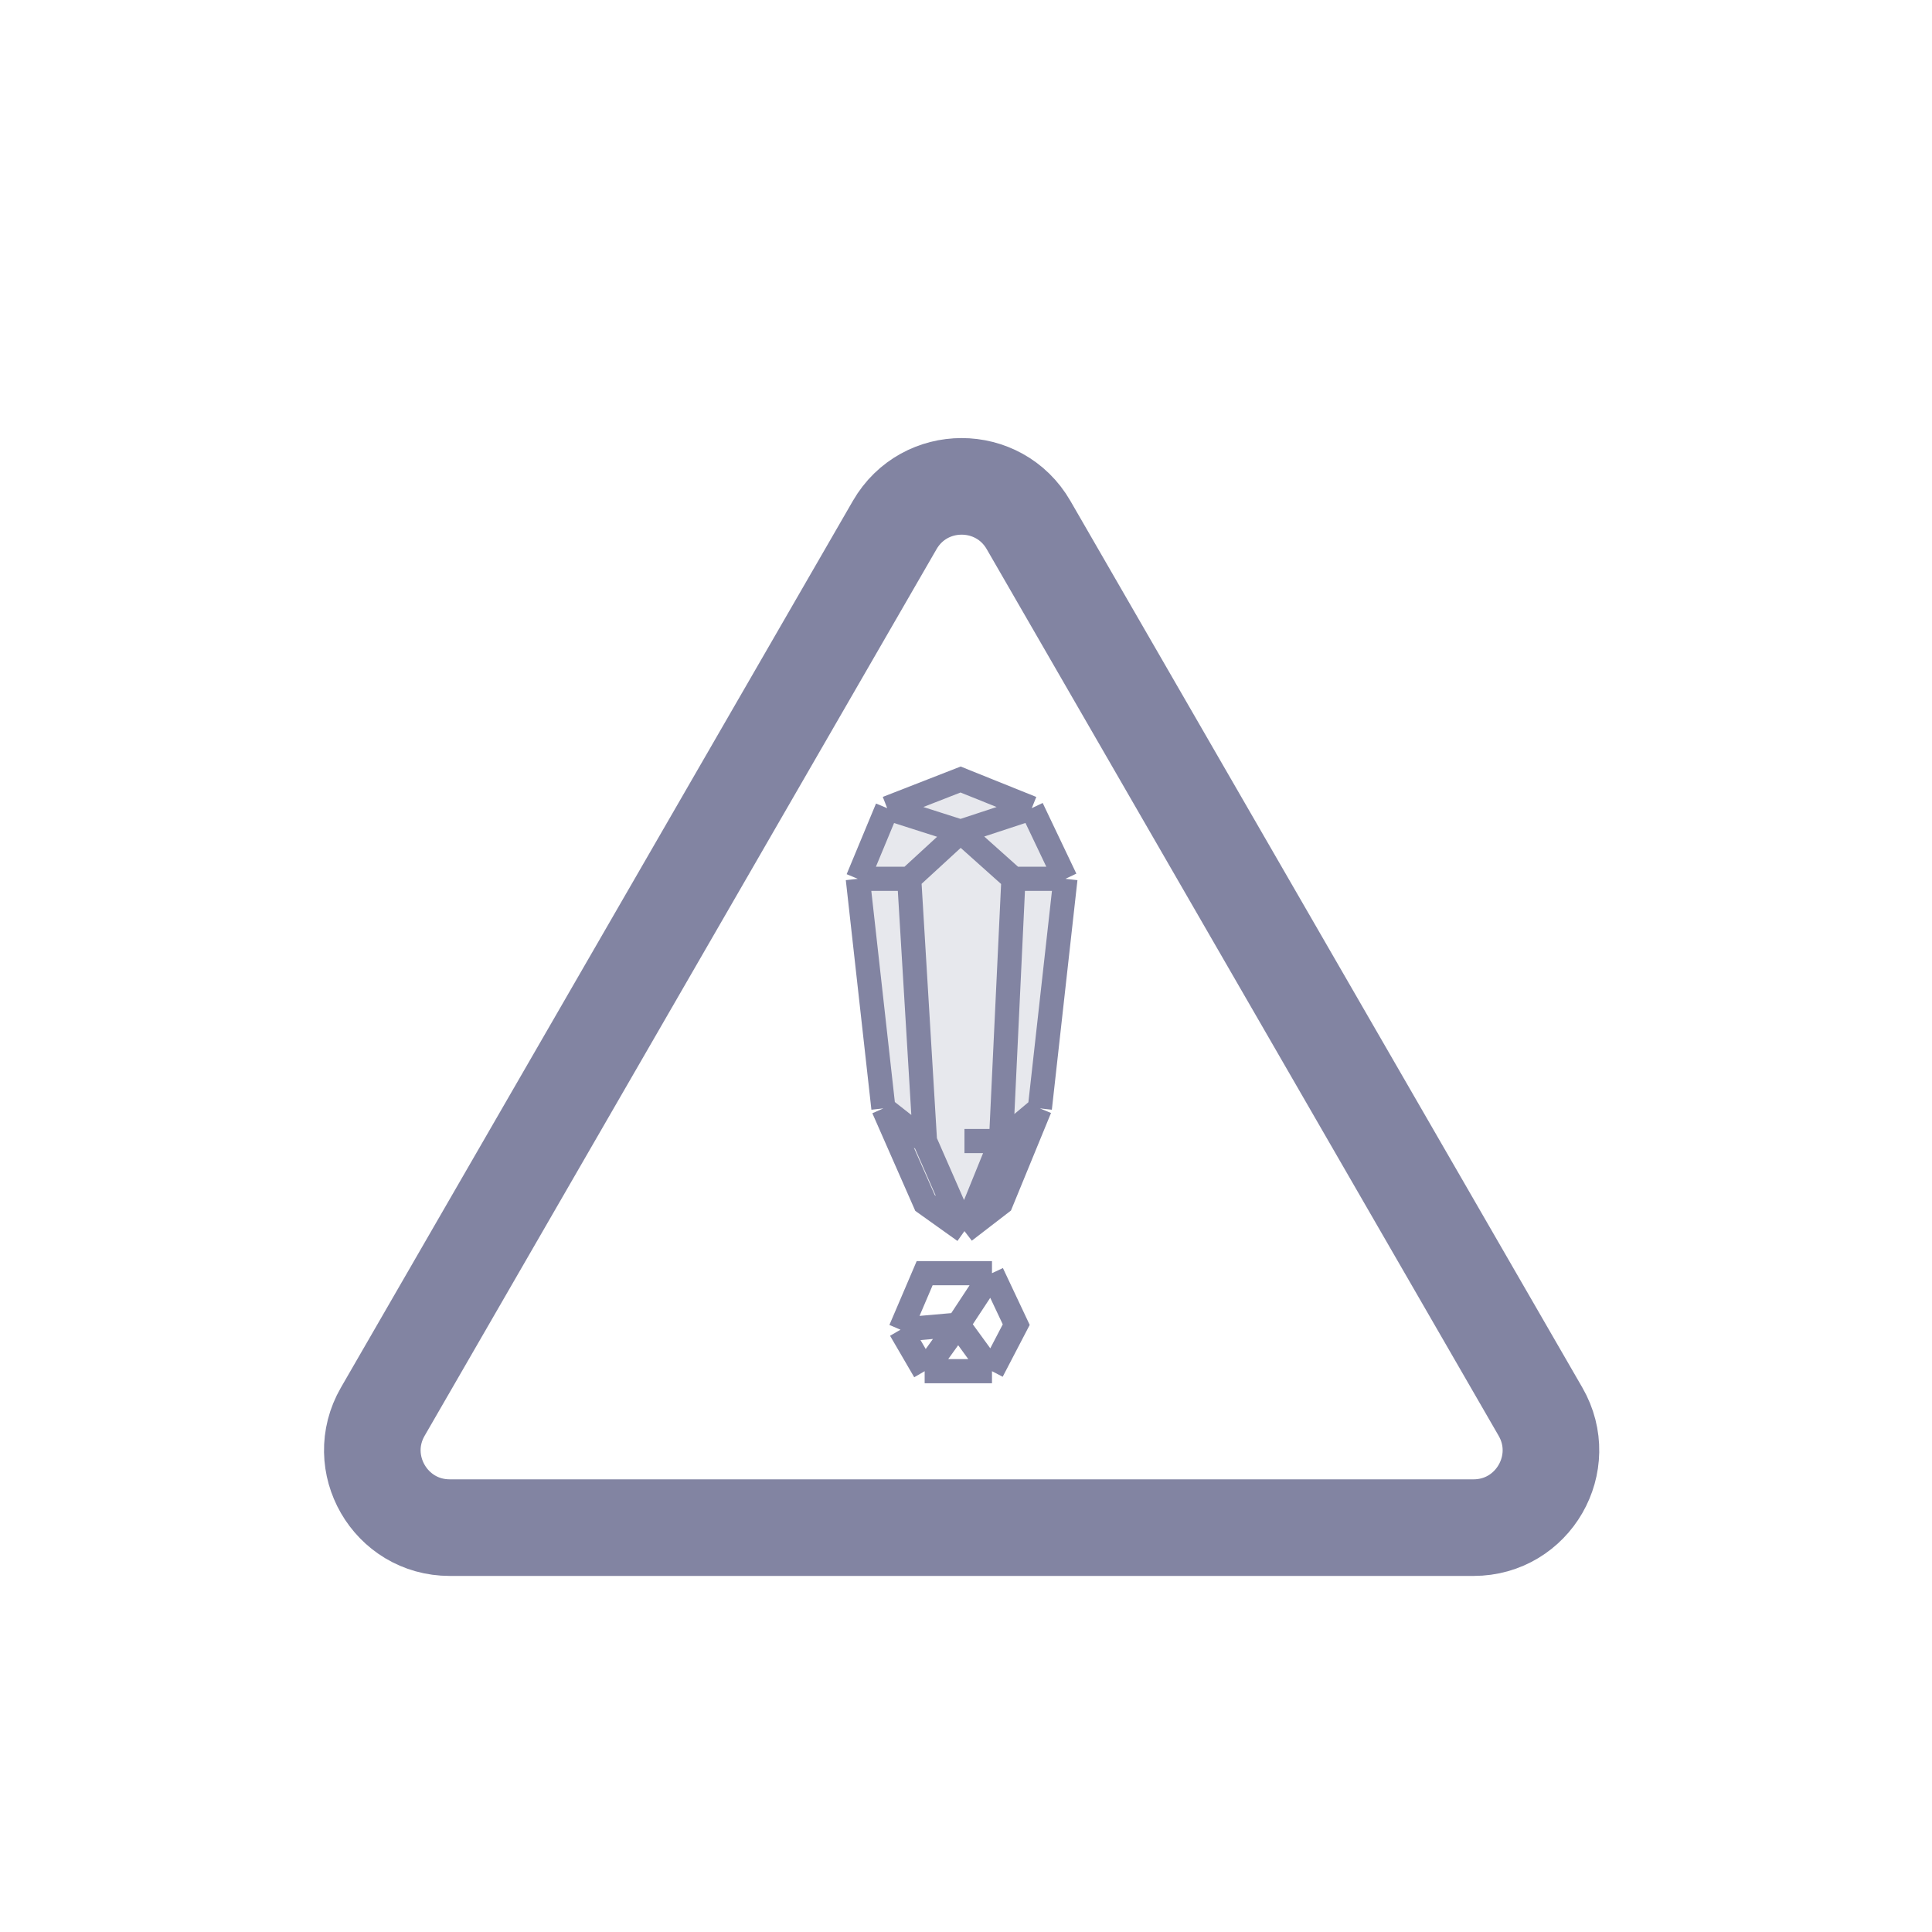 <svg width="40" height="40" viewBox="0 0 40 40" fill="none" xmlns="http://www.w3.org/2000/svg">
<path d="M18.524 10.87C19.14 9.803 20.679 9.803 21.295 10.87L31.894 29.227C32.51 30.294 31.74 31.628 30.508 31.628H9.311C8.079 31.628 7.309 30.294 7.925 29.227L18.524 10.87Z" stroke="#8284A2" stroke-width="2"/>
<path d="M18.368 16.732L19.888 16.139L21.362 16.732L22.059 18.195L21.529 22.948L20.725 24.906L19.968 25.489L19.151 24.906L18.29 22.948L17.76 18.195L18.368 16.732Z" fill="#8284A2" fill-opacity="0.19"/>
<path d="M18.29 22.948L17.76 18.195M18.29 22.948L19.151 23.624M18.29 22.948L19.151 24.906L19.968 25.489M18.368 16.732L19.888 16.139L21.362 16.732M18.368 16.732L19.888 17.217M18.368 16.732L17.76 18.195M21.362 16.732L19.888 17.217M21.362 16.732L22.059 18.195M21.529 22.948L22.059 18.195M21.529 22.948L20.725 23.624M21.529 22.948L20.725 24.906L19.968 25.489M19.888 17.217L18.824 18.195M19.888 17.217L20.982 18.195M19.968 25.489L19.151 23.624M19.968 25.489L20.725 23.624M19.968 23.624H20.725M22.059 18.195H20.982M17.76 18.195H18.824M18.824 18.195L19.151 23.624M20.982 18.195L20.725 23.624" stroke="#8284A2" stroke-width="0.5"/>
<path d="M18.644 27.53L19.144 26.36H20.538M18.644 27.53L19.144 28.389M18.644 27.53L19.837 27.425M20.538 26.36L21.04 27.425L20.538 28.389M20.538 26.36L19.837 27.425M20.538 28.389L19.837 27.425M20.538 28.389H19.841H19.144M19.144 28.389L19.837 27.425" stroke="#8284A2" stroke-width="0.5"/>
</svg>
